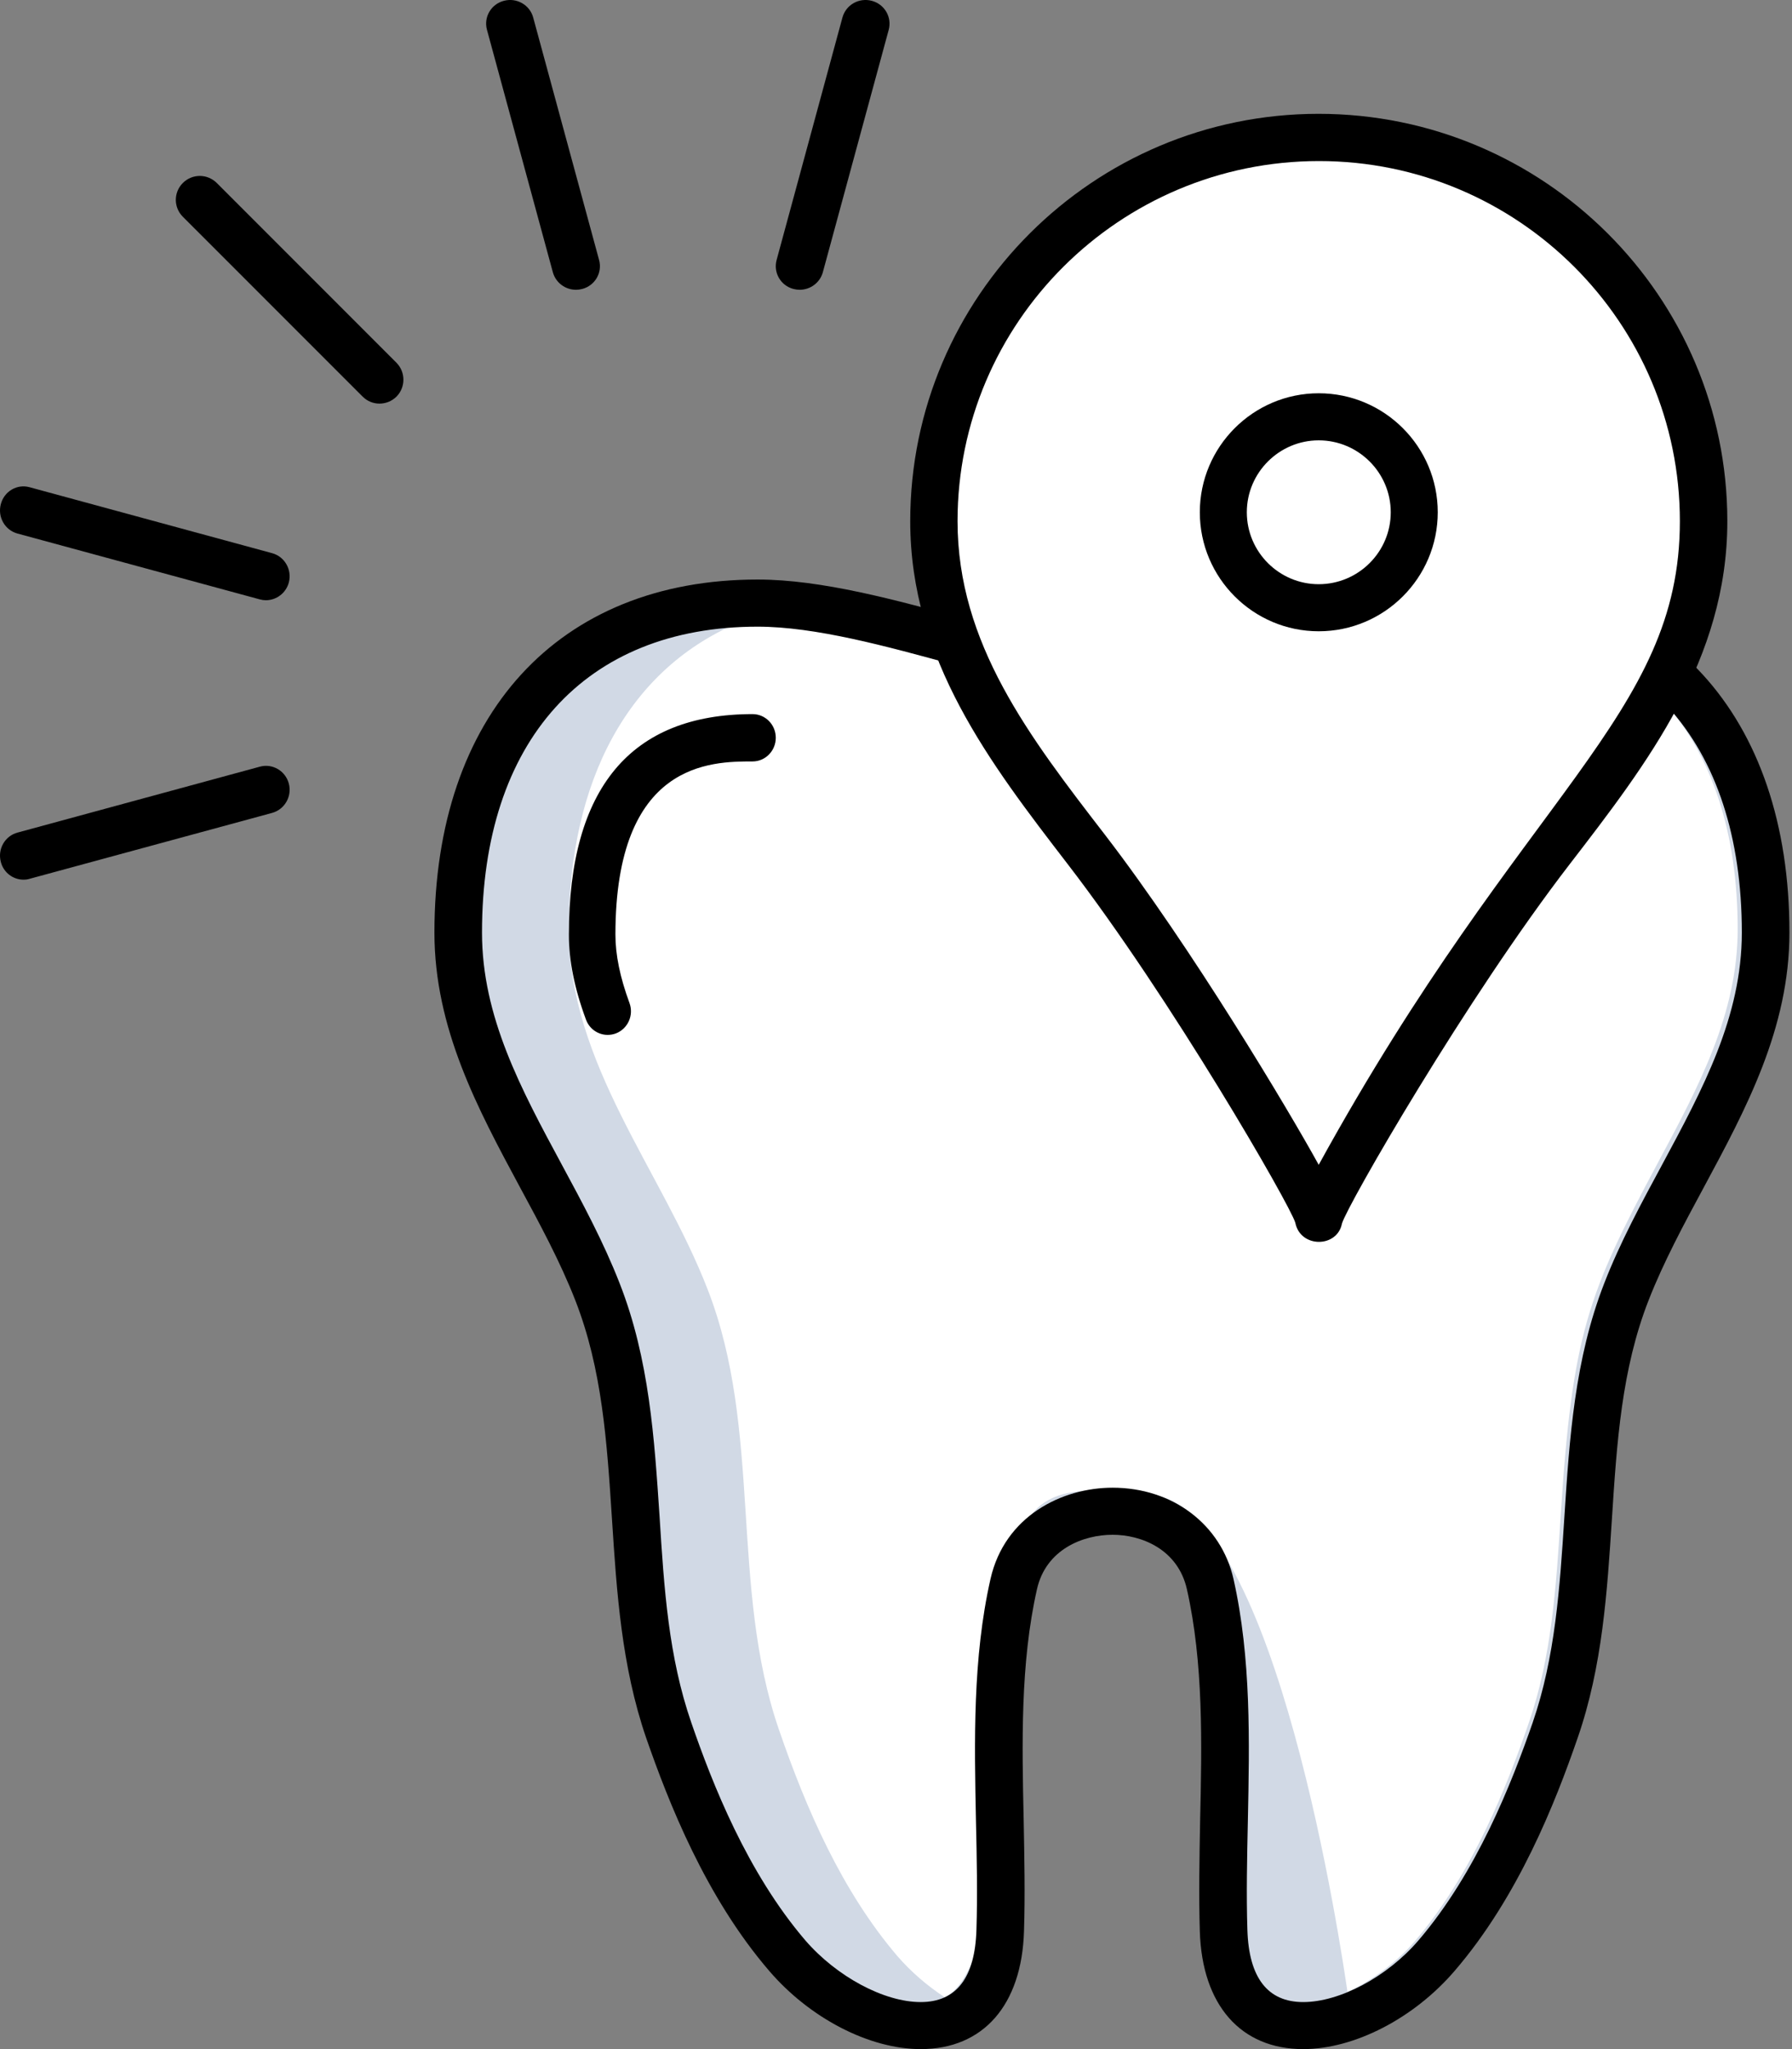 <svg width="35" height="40" viewBox="0 0 35 40" fill="none" xmlns="http://www.w3.org/2000/svg">
<rect x="0" y="0" width="35" height="40" fill="#808080" stroke="none"/>
<path fill-rule="evenodd" clip-rule="evenodd" d="M28.517 11.717C26.378 11.717 23.398 13.008 21.618 13.111C19.825 13.008 16.866 11.717 14.716 11.717C10.892 11.717 8.889 14.348 8.889 18.129C8.889 20.745 10.684 22.781 11.6 25.114C12.669 27.845 12.03 30.881 12.986 33.647C13.521 35.191 14.222 36.78 15.297 38.035C16.646 39.603 19.36 40.254 19.442 37.543C19.511 35.337 19.212 32.978 19.703 30.806C20.124 28.939 23.099 28.889 23.53 30.805C24.02 32.978 23.721 35.337 23.791 37.543C23.875 40.254 26.586 39.603 27.935 38.035C29.014 36.78 29.712 35.191 30.246 33.647C31.202 30.881 30.567 27.845 31.636 25.114C32.548 22.781 34.343 20.745 34.343 18.129C34.343 14.348 32.344 11.717 28.517 11.717Z" fill="#D1D9E5"/>
<path fill-rule="evenodd" clip-rule="evenodd" d="M27.633 37.895C28.775 36.562 29.451 34.817 29.863 33.621C30.307 32.331 30.392 30.993 30.483 29.576C30.709 26.046 31.008 25.261 32.379 22.701C33.181 21.205 33.939 19.791 33.939 18.139C33.939 14.37 31.923 12.121 28.548 12.121C28.322 12.121 28.08 12.139 27.834 12.167C26.274 12.121 24.991 12.993 23.947 13.077C23.11 13.3 22.324 13.486 21.673 13.523C20.44 13.6 16.832 12.121 14.744 12.121C14.662 12.121 14.577 12.124 14.495 12.126C12.269 13.029 11.111 15.25 11.111 18.139C11.111 20.772 12.91 22.823 13.822 25.172C14.892 27.921 14.253 30.977 15.213 33.762C15.747 35.317 16.445 36.916 17.524 38.181C17.792 38.491 18.113 38.767 18.455 38.99C19.735 38.281 19.452 33.509 19.732 30.902C19.927 29.107 20.613 28.939 22.525 29.183C24.938 29.489 26.202 38.102 26.318 38.883C26.815 38.654 27.3 38.284 27.633 37.895Z" fill="white"/>
<path fill-rule="evenodd" clip-rule="evenodd" d="M27.251 14.27C28.078 13.697 28.531 12.7 28.481 11.728C27.011 11.588 23.116 12.858 21.73 13.049C21.558 13.072 21.384 13.143 21.224 13.19C21.249 13.132 21.187 13.601 21.224 13.542C21.224 13.542 25.232 15.671 27.251 14.27Z" fill="#66CEF5"/>
<path fill-rule="evenodd" clip-rule="evenodd" d="M21.73 29.041C22.901 29.041 23.85 29.758 24.092 30.824C24.439 32.369 24.404 33.991 24.372 35.558C24.357 36.261 24.341 36.985 24.363 37.671C24.391 38.608 24.76 39.082 25.453 39.082C26.168 39.082 27.094 38.589 27.702 37.881C28.842 36.551 29.522 34.816 29.935 33.627C30.376 32.345 30.464 31.012 30.555 29.602C30.653 28.092 30.754 26.532 31.334 25.048C31.645 24.247 32.061 23.481 32.461 22.74C33.261 21.252 34.02 19.847 34.02 18.205C34.02 14.465 32.008 12.233 28.637 12.233C27.516 12.233 26.127 12.613 24.782 12.982C23.657 13.29 22.593 13.581 21.745 13.63C21.727 13.631 21.708 13.631 21.689 13.63C20.835 13.58 19.774 13.289 18.649 12.981C17.307 12.613 15.921 12.233 14.797 12.233C11.427 12.233 9.414 14.465 9.414 18.205C9.414 19.847 10.173 21.253 10.976 22.741C11.376 23.482 11.789 24.248 12.101 25.048C12.684 26.531 12.781 28.092 12.882 29.601C12.97 31.012 13.058 32.345 13.502 33.627C13.912 34.816 14.592 36.551 15.732 37.881C16.344 38.586 17.267 39.082 17.982 39.082C18.678 39.082 19.043 38.608 19.071 37.671C19.093 36.985 19.078 36.261 19.062 35.561C19.03 33.991 18.996 32.369 19.345 30.825C19.622 29.593 20.744 29.041 21.73 29.041ZM25.453 40C24.234 40 23.478 39.142 23.434 37.7C23.412 36.988 23.427 36.251 23.44 35.539C23.475 34.026 23.506 32.461 23.182 31.024C23.005 30.239 22.29 29.96 21.73 29.96C21.16 29.96 20.429 30.239 20.253 31.024C19.928 32.461 19.96 34.027 19.994 35.542C20.007 36.251 20.023 36.988 20 37.7C19.956 39.142 19.204 40 17.982 40C16.983 40 15.821 39.401 15.024 38.474C13.78 37.028 13.058 35.184 12.62 33.924C12.139 32.526 12.044 31.069 11.953 29.659C11.855 28.154 11.764 26.731 11.235 25.38C10.942 24.631 10.542 23.89 10.154 23.173C9.335 21.651 8.485 20.077 8.485 18.205C8.485 13.954 10.904 11.313 14.797 11.313C16.047 11.313 17.496 11.711 18.898 12.095C19.96 12.386 20.964 12.662 21.717 12.71C22.464 12.662 23.468 12.387 24.533 12.096C25.938 11.711 27.39 11.313 28.637 11.313C32.53 11.313 34.95 13.954 34.95 18.205C34.95 20.076 34.099 21.651 33.28 23.173C32.893 23.89 32.493 24.631 32.2 25.38C31.671 26.731 31.579 28.154 31.482 29.66C31.39 31.069 31.299 32.526 30.814 33.924C30.379 35.184 29.655 37.028 28.41 38.474C27.614 39.401 26.451 40 25.453 40Z" fill="black"/>
<path fill-rule="evenodd" clip-rule="evenodd" d="M11.869 20.202C11.684 20.202 11.511 20.087 11.444 19.901C11.219 19.293 11.111 18.751 11.111 18.244C11.111 15.387 12.318 13.94 14.699 13.94C14.948 13.94 15.152 14.146 15.152 14.402C15.152 14.657 14.948 14.864 14.699 14.864C13.895 14.864 12.02 14.864 12.02 18.244C12.02 18.639 12.109 19.075 12.294 19.578C12.383 19.817 12.263 20.083 12.029 20.173C11.976 20.193 11.921 20.202 11.869 20.202Z" fill="black"/>
<path fill-rule="evenodd" clip-rule="evenodd" d="M25.319 15.353C23.863 15.353 22.531 14.656 21.312 14.016C20.558 13.62 19.844 13.245 19.112 13.013C18.866 12.935 18.73 12.677 18.812 12.437C18.891 12.197 19.15 12.066 19.396 12.143C20.21 12.401 20.997 12.812 21.754 13.211C23.487 14.12 25.123 14.979 26.995 14.019C27.222 13.901 27.503 13.988 27.623 14.212C27.743 14.435 27.655 14.711 27.427 14.828C26.695 15.204 25.994 15.353 25.319 15.353Z" fill="black"/>
<path fill-rule="evenodd" clip-rule="evenodd" d="M25.753 2.626C21.573 2.626 18.182 5.966 18.182 10.085C18.182 13.047 20.25 15.199 21.929 17.438C22.851 18.666 25.658 23.145 25.753 23.636H25.762C25.857 23.145 28.664 18.666 29.586 17.438C31.265 15.199 33.333 13.047 33.333 10.085C33.333 5.987 29.968 2.626 25.753 2.626Z" fill="white"/>
<path fill-rule="evenodd" clip-rule="evenodd" d="M27.677 9.899C27.677 10.903 26.817 11.717 25.756 11.717C24.698 11.717 23.838 10.903 23.838 9.899C23.838 8.895 24.698 8.081 25.756 8.081C26.817 8.081 27.677 8.895 27.677 9.899Z" fill="white"/>
<path fill-rule="evenodd" clip-rule="evenodd" d="M25.756 8.596C24.984 8.596 24.352 9.226 24.352 10C24.352 10.775 24.984 11.404 25.756 11.404C26.531 11.404 27.163 10.775 27.163 10C27.163 9.226 26.531 8.596 25.756 8.596ZM25.756 12.323C24.477 12.323 23.434 11.281 23.434 10C23.434 8.719 24.477 7.677 25.756 7.677C27.038 7.677 28.081 8.719 28.081 10C28.081 11.281 27.038 12.323 25.756 12.323Z" fill="black"/>
<path fill-rule="evenodd" clip-rule="evenodd" d="M15.618 5.657C15.58 5.657 15.539 5.651 15.497 5.641C15.247 5.575 15.101 5.322 15.168 5.076L16.454 0.342C16.521 0.096 16.775 -0.051 17.028 0.016C17.276 0.082 17.424 0.335 17.358 0.581L16.071 5.315C16.014 5.521 15.824 5.657 15.618 5.657Z" fill="black"/>
<path fill-rule="evenodd" clip-rule="evenodd" d="M11.251 5.657C11.042 5.657 10.855 5.52 10.798 5.315L9.511 0.581C9.444 0.335 9.59 0.082 9.841 0.016C10.091 -0.051 10.348 0.096 10.414 0.342L11.701 5.076C11.768 5.322 11.622 5.575 11.371 5.641C11.33 5.651 11.289 5.657 11.251 5.657Z" fill="black"/>
<path fill-rule="evenodd" clip-rule="evenodd" d="M7.411 7.879C7.291 7.879 7.174 7.833 7.083 7.742L3.572 4.232C3.388 4.049 3.388 3.754 3.572 3.571C3.755 3.389 4.049 3.389 4.233 3.571L7.744 7.082C7.924 7.264 7.924 7.56 7.744 7.742C7.652 7.833 7.532 7.879 7.411 7.879Z" fill="black"/>
<path fill-rule="evenodd" clip-rule="evenodd" d="M5.194 11.717C5.154 11.717 5.116 11.712 5.076 11.701L0.341 10.415C0.094 10.348 -0.05 10.091 0.016 9.842C0.081 9.592 0.331 9.443 0.578 9.511L5.313 10.798C5.56 10.864 5.707 11.121 5.641 11.371C5.585 11.579 5.397 11.717 5.194 11.717Z" fill="black"/>
<path fill-rule="evenodd" clip-rule="evenodd" d="M0.459 17.172C0.256 17.172 0.069 17.034 0.016 16.825C-0.05 16.576 0.094 16.32 0.341 16.253L5.076 14.966C5.322 14.899 5.575 15.047 5.641 15.296C5.707 15.546 5.56 15.802 5.313 15.869L0.578 17.155C0.541 17.167 0.5 17.172 0.459 17.172Z" fill="black"/>
<path fill-rule="evenodd" clip-rule="evenodd" d="M25.762 3.144C21.866 3.144 18.702 6.298 18.702 10.174C18.702 12.561 20.102 14.379 21.587 16.303C23.272 18.495 25.17 21.673 25.756 22.738C29.759 15.459 32.81 13.982 32.81 10.174C32.81 6.298 29.65 3.144 25.762 3.144ZM25.299 23.868C25.192 23.515 22.877 19.495 20.851 16.865C19.341 14.903 17.778 12.874 17.778 10.174C17.778 5.789 21.355 2.222 25.753 2.222C30.157 2.222 33.737 5.789 33.737 10.174C33.737 12.874 32.174 14.903 30.661 16.866C28.635 19.494 26.32 23.518 26.21 23.884C26.119 24.362 25.396 24.366 25.299 23.868Z" fill="black"/>
</svg>
